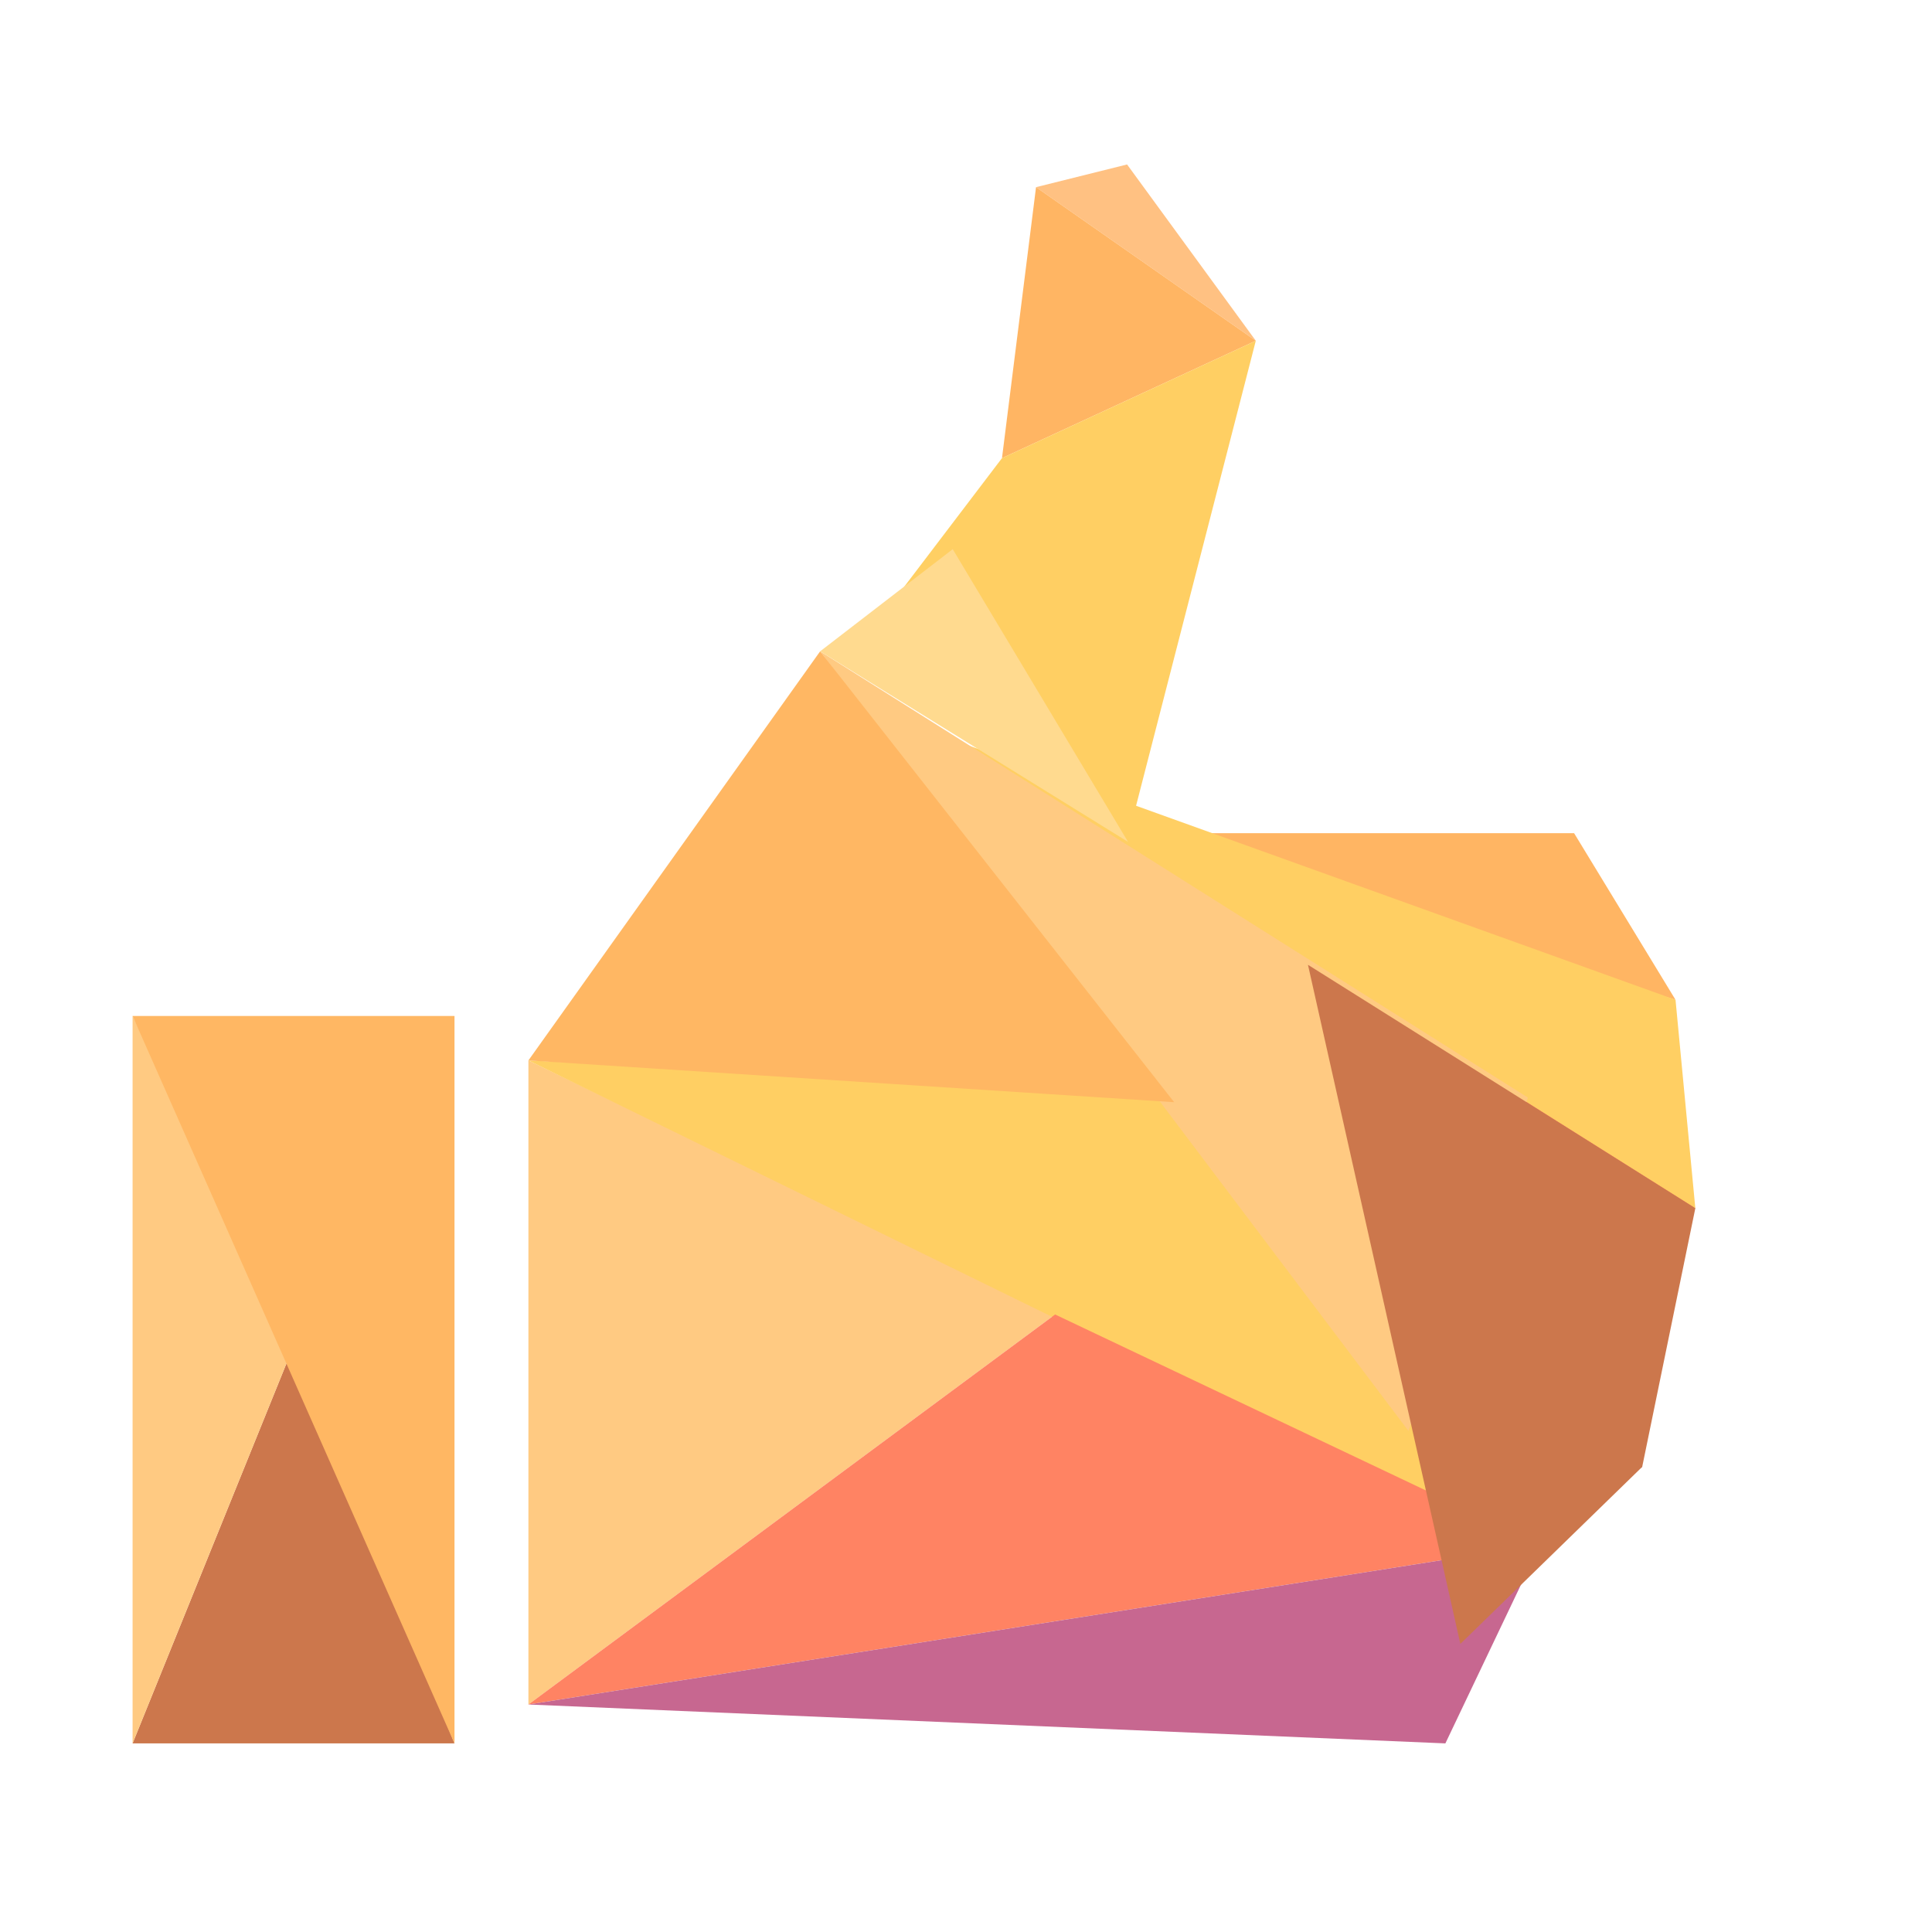 <?xml version="1.0" encoding="utf-8"?>
<!-- Generator: Adobe Illustrator 22.0.1, SVG Export Plug-In . SVG Version: 6.00 Build 0)  -->
<svg version="1.1" id="Layer_1" xmlns="http://www.w3.org/2000/svg" xmlns:xlink="http://www.w3.org/1999/xlink" x="0px" y="0px"
	 viewBox="0 0 800 800" style="enable-background:new 0 0 800 800;" xml:space="preserve">
<style type="text/css">
	.st0{fill:#CC774C;}
	.st1{fill:#FFCA82;}
	.st2{fill:#FFB763;}
	.st3{fill:#C76792;}
	.st4{fill:#FFC182;}
	.st5{fill:#FFB563;}
	.st6{fill:#FFCF63;}
	.st7{fill:#FF8363;}
	.st8{fill:#C76790;}
	.st9{fill:#FFDA8F;}
</style>
<polygon class="st0" points="54.9,721.9 188.2,721.9 121.6,557.2 "/>
<polygon class="st1" points="54.9,420.7 121.6,557.2 54.9,721.9 "/>
<path class="st0" d="M218.8,439.1"/>
<polygon class="st2" points="188.2,420.7 54.9,420.7 188.2,721.9 "/>
<polygon class="st1" points="218.8,439.1 218.8,705.8 436.9,544.3 "/>
<polygon class="st3" points="664,528 680,607.4 622,642 529.4,571.3 "/>
<polygon class="st4" points="429,77.5 466.7,68.1 520,141.1 "/>
<polygon class="st5" points="414.9,189.7 520,141.1 429,77.5 "/>
<polygon class="st6" points="218.8,439.1 573.4,456.4 598.5,625 "/>
<polygon class="st5" points="651.8,345 467.5,345 693.8,414 "/>
<polygon class="st7" points="583.2,580.3 702,500.3 637.7,439.1 "/>
<polygon class="st6" points="393,305.8 702,500.3 693.8,414 "/>
<polygon class="st6" points="520,141.1 467.5,345 374.3,243.1 414.9,189.7 "/>
<polygon class="st7" points="436.9,544.3 637.7,639.6 218.8,705.8 "/>
<polygon class="st1" points="632.7,454.5 339.6,269.7 583.2,592.5 "/>
<polygon class="st2" points="339.6,269.7 218.8,439.1 486.2,456.4 "/>
<polygon class="st8" points="637.7,639.6 598.5,721.9 218.8,705.8 "/>
<polygon class="st0" points="541.6,399.5 702,500.3 680,607.4 604.7,680.7 "/>
<polygon class="st9" points="394.5,227.4 339.6,269.7 467.1,348.6 "/>
</svg>
